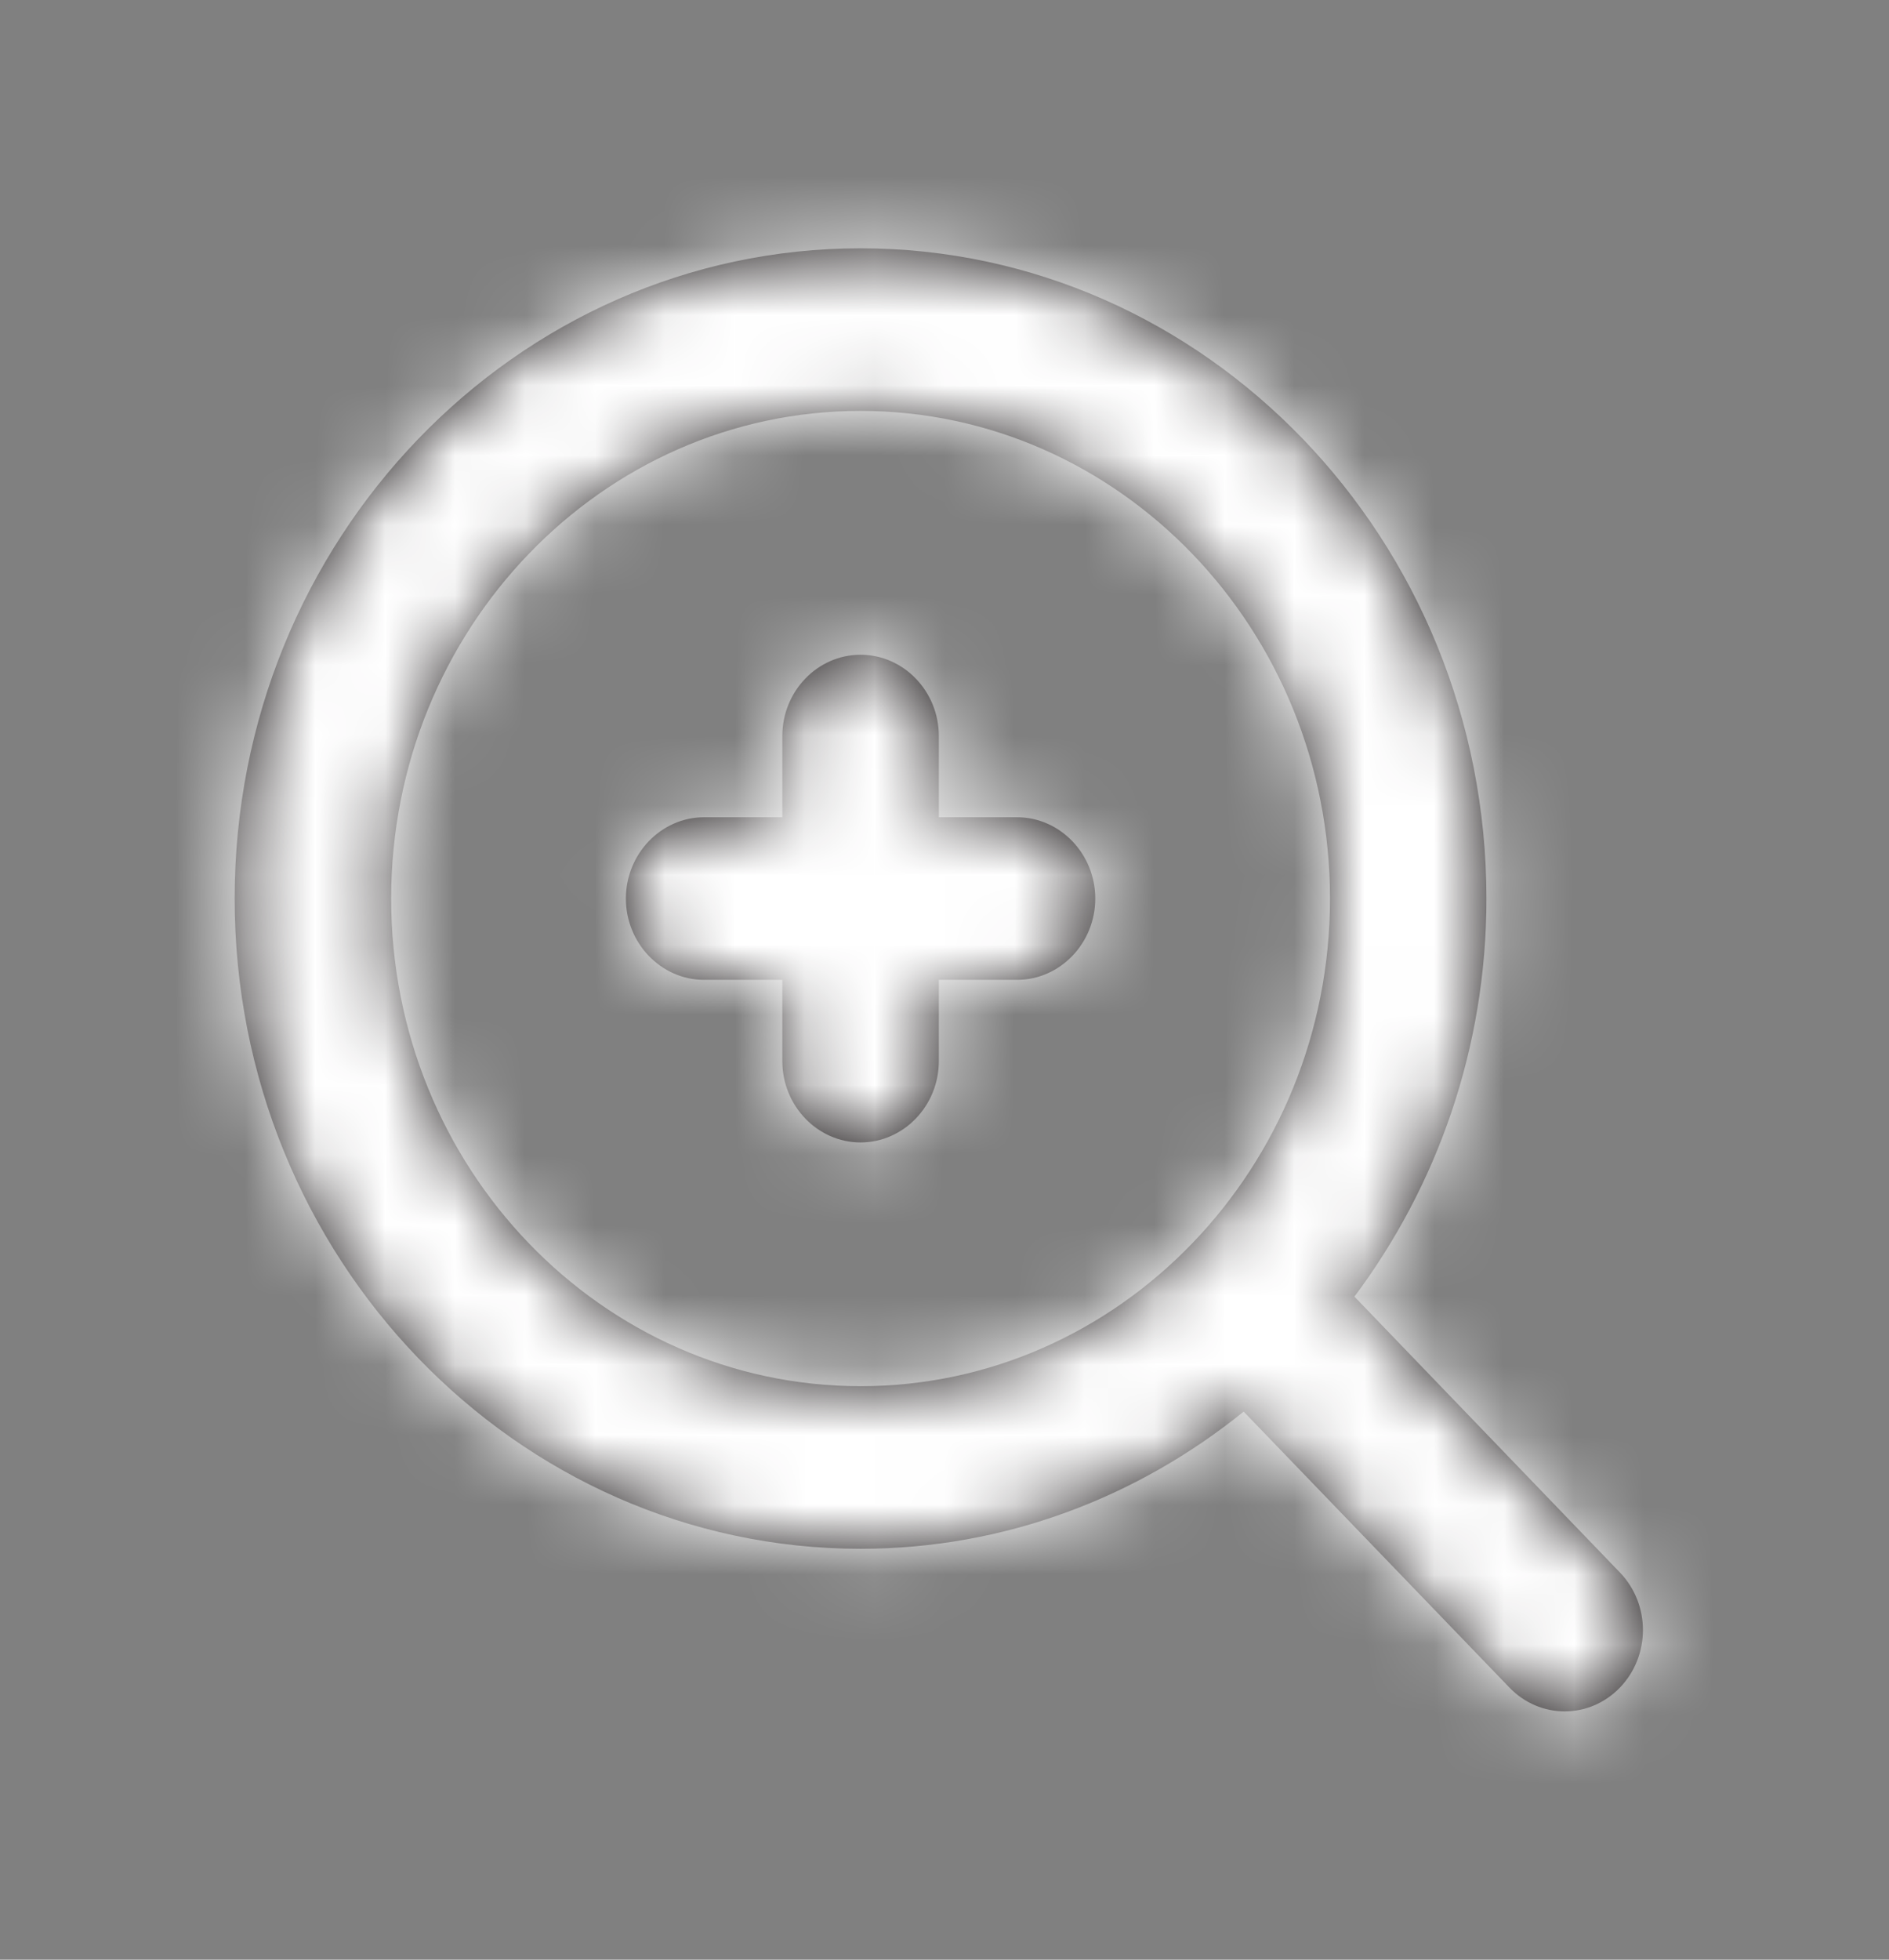 <svg width="27" height="28" viewBox="0 0 27 28" fill="none" xmlns="http://www.w3.org/2000/svg">
<rect x="0" y="0" width="27" height="28" fill="#808080" stroke="none"/>
<path fill-rule="evenodd" clip-rule="evenodd" d="M14.537 11.677H13.419V10.516C13.419 9.877 12.915 9.355 12.3 9.355C11.685 9.355 11.182 9.877 11.182 10.516V11.677H10.064C9.449 11.677 8.946 12.2 8.946 12.839C8.946 13.477 9.449 14 10.064 14H11.182V15.161C11.182 15.8 11.685 16.323 12.3 16.323C12.915 16.323 13.419 15.8 13.419 15.161V14H14.537C15.152 14 15.655 13.477 15.655 12.839C15.655 12.2 15.152 11.677 14.537 11.677ZM5.591 12.839C5.591 8.996 8.6 5.871 12.3 5.871C16 5.871 19.01 8.996 19.01 12.839C19.01 16.681 16 19.806 12.3 19.806C8.6 19.806 5.591 16.681 5.591 12.839ZM23.155 22.469L19.359 18.526C20.536 16.953 21.246 14.982 21.246 12.839C21.246 7.716 17.233 3.548 12.3 3.548C7.368 3.548 3.354 7.716 3.354 12.839C3.354 17.961 7.368 22.129 12.3 22.129C14.365 22.129 16.262 21.392 17.776 20.169L21.574 24.111C21.792 24.338 22.078 24.452 22.364 24.452C22.651 24.452 22.937 24.338 23.155 24.111C23.592 23.657 23.592 22.923 23.155 22.469Z" fill="#231F20"/>
<mask id="mask0_19_124429" style="mask-type:luminance" maskUnits="userSpaceOnUse" x="3" y="3" width="21" height="22">
<path fill-rule="evenodd" clip-rule="evenodd" d="M14.537 11.677H13.419V10.516C13.419 9.877 12.915 9.355 12.3 9.355C11.685 9.355 11.182 9.877 11.182 10.516V11.677H10.064C9.449 11.677 8.946 12.2 8.946 12.839C8.946 13.477 9.449 14 10.064 14H11.182V15.161C11.182 15.8 11.685 16.323 12.3 16.323C12.915 16.323 13.419 15.8 13.419 15.161V14H14.537C15.152 14 15.655 13.477 15.655 12.839C15.655 12.2 15.152 11.677 14.537 11.677ZM5.591 12.839C5.591 8.996 8.6 5.871 12.3 5.871C16 5.871 19.01 8.996 19.01 12.839C19.01 16.681 16 19.806 12.3 19.806C8.6 19.806 5.591 16.681 5.591 12.839ZM23.155 22.469L19.359 18.526C20.536 16.953 21.246 14.982 21.246 12.839C21.246 7.716 17.233 3.548 12.3 3.548C7.368 3.548 3.354 7.716 3.354 12.839C3.354 17.961 7.368 22.129 12.3 22.129C14.365 22.129 16.262 21.392 17.776 20.169L21.574 24.111C21.792 24.338 22.078 24.452 22.364 24.452C22.651 24.452 22.937 24.338 23.155 24.111C23.592 23.657 23.592 22.923 23.155 22.469Z" fill="white"/>
</mask>
<g mask="url(#mask0_19_124429)">
<rect y="0.065" width="26.837" height="27.871" fill="white"/>
</g>
</svg>
